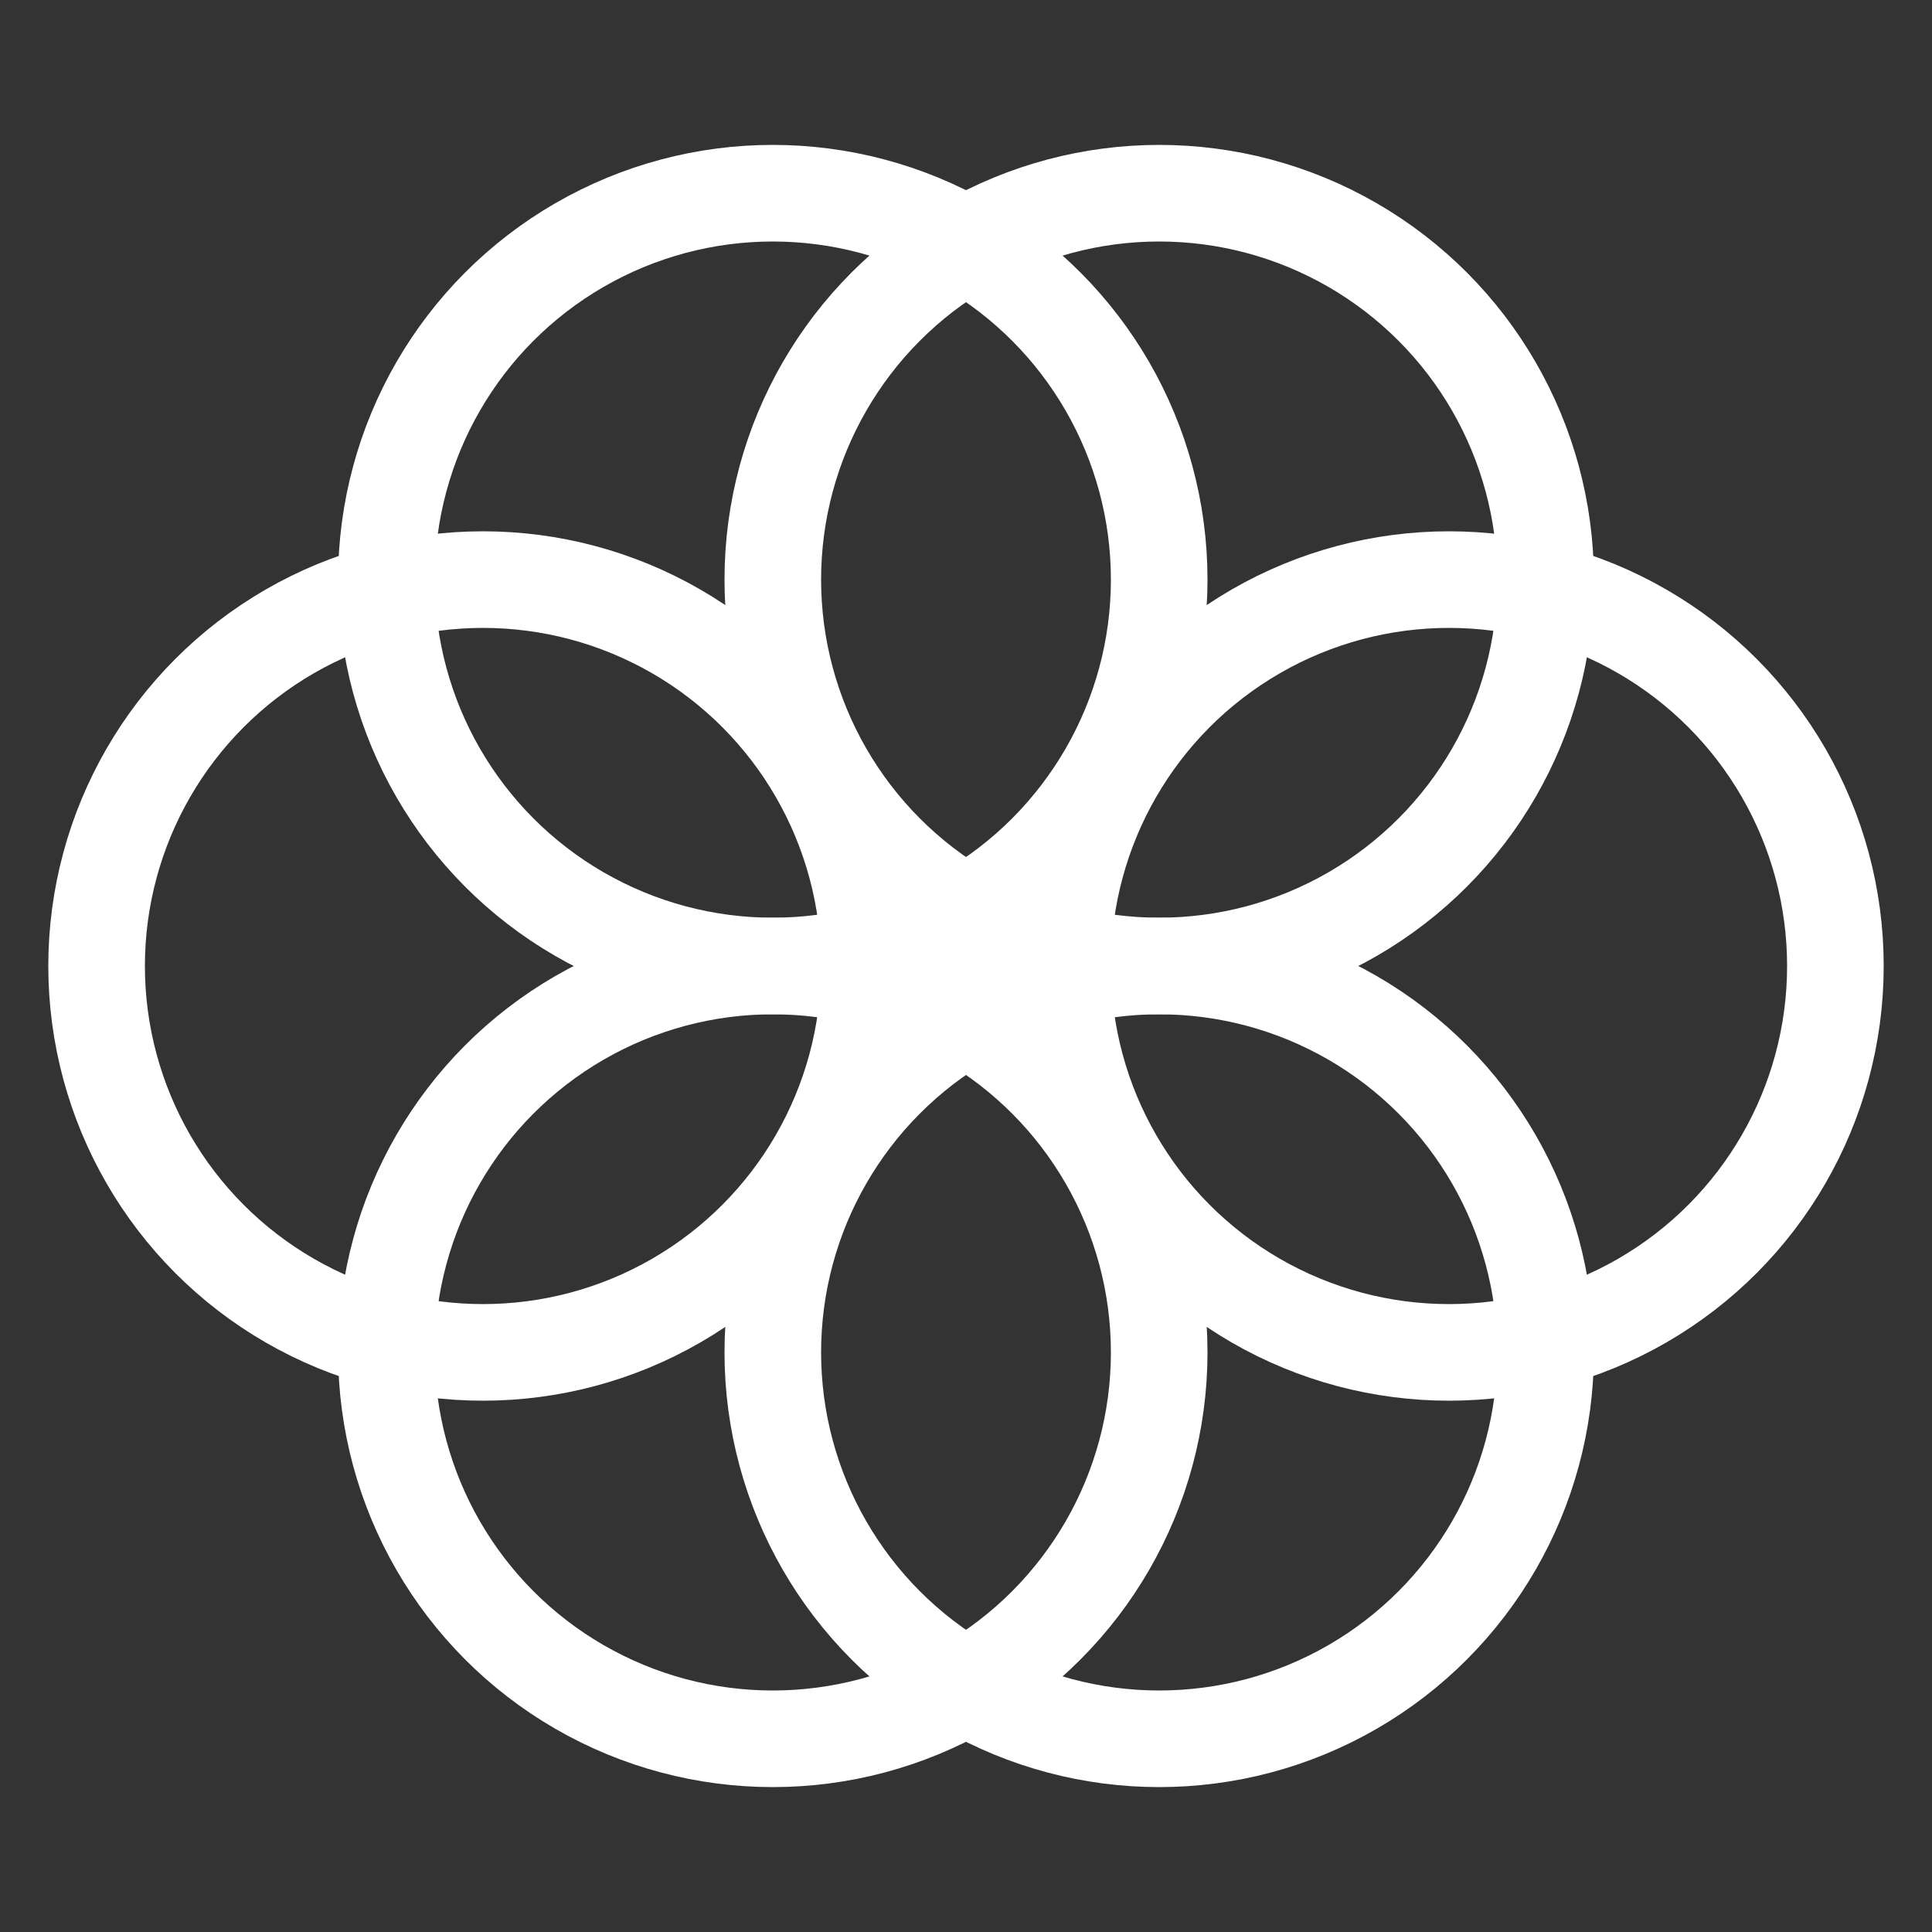 <svg class="Card-img" width="100px" height="100px" viewBox="0 0 100 100" fill="none" xmlns="http://www.w3.org/2000/svg">
				<rect x="0" y="0" width="100" height="100" fill="#333333" stroke="none"/>
				<circle class="img-shape" cx="25" cy="50" r="20" stroke="white" stroke-width="5px" />
				<circle class="img-shape" cx="75" cy="50" r="20" stroke="white" stroke-width="5px" />
				<circle class="img-shape" cx="40" cy="30" r="20" stroke="white" stroke-width="5px" />
				<circle class="img-shape" cx="60" cy="30" r="20" stroke="white" stroke-width="5px" />
				<circle class="img-shape" cx="40" cy="70" r="20" stroke="white" stroke-width="5px" />
				<circle class="img-shape" cx="60" cy="70" r="20" stroke="white" stroke-width="5px" />
</svg>
